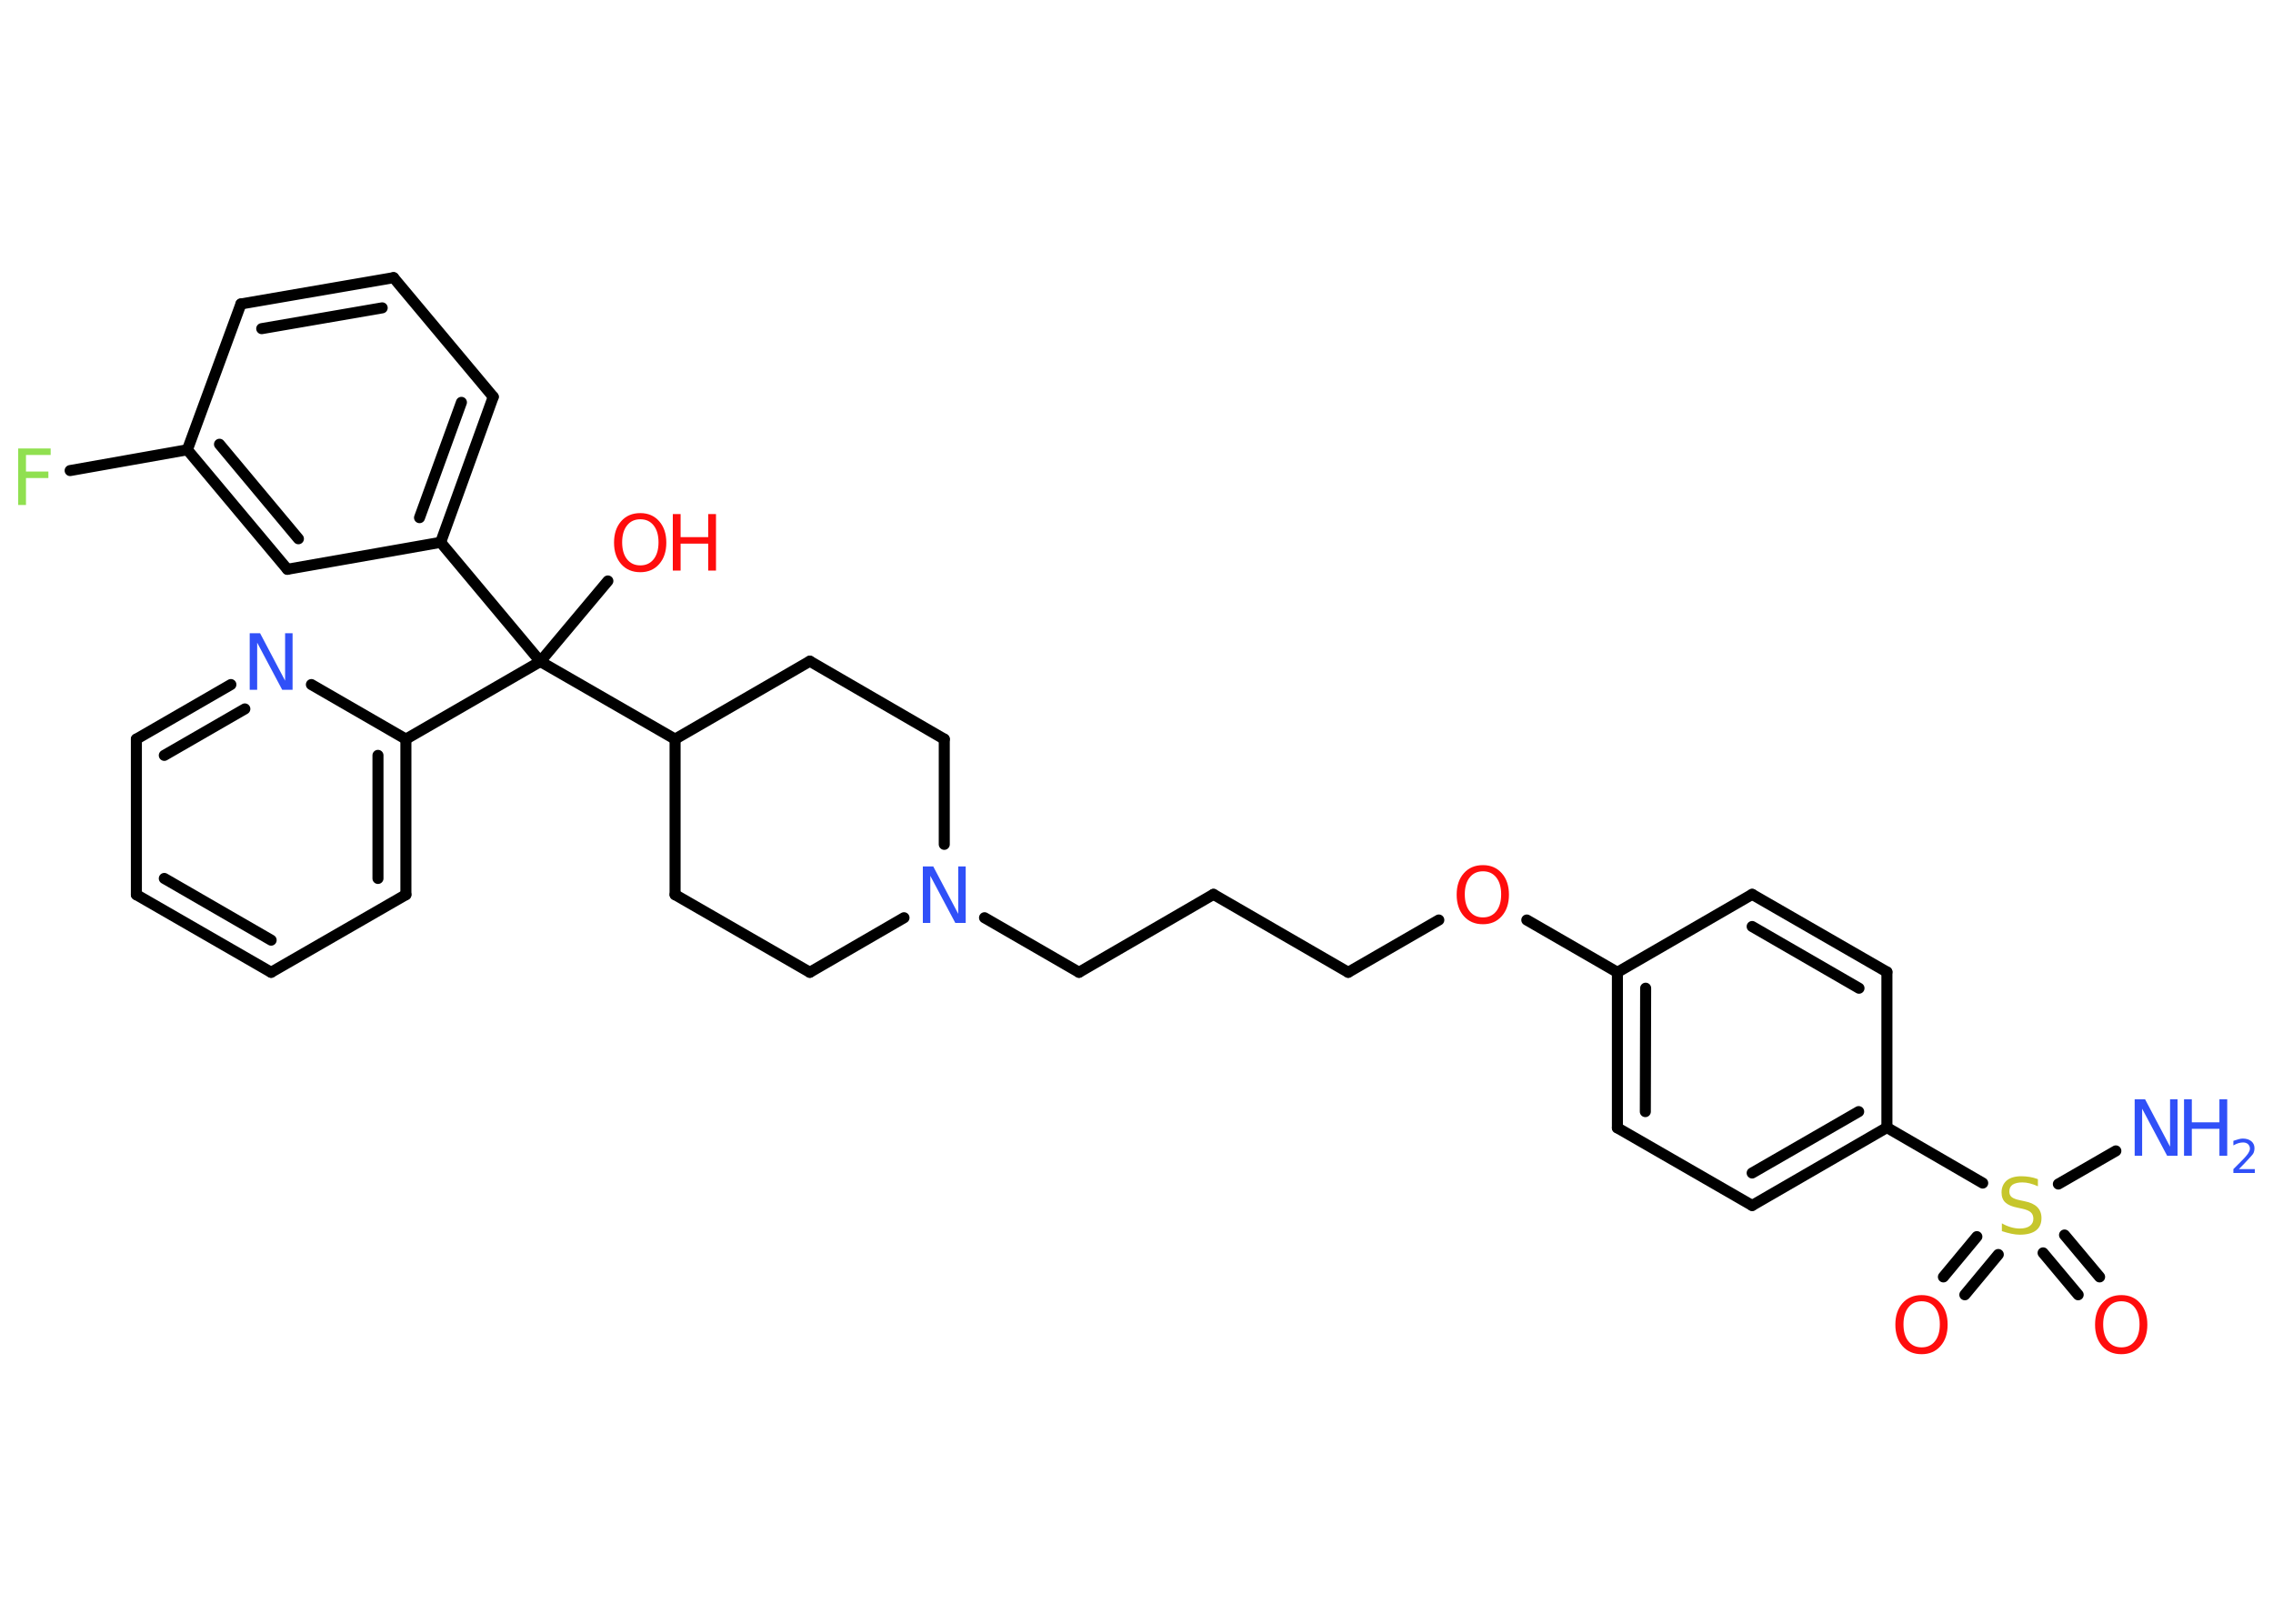 <?xml version='1.0' encoding='UTF-8'?>
<!DOCTYPE svg PUBLIC "-//W3C//DTD SVG 1.1//EN" "http://www.w3.org/Graphics/SVG/1.1/DTD/svg11.dtd">
<svg version='1.2' xmlns='http://www.w3.org/2000/svg' xmlns:xlink='http://www.w3.org/1999/xlink' width='70.0mm' height='50.0mm' viewBox='0 0 70.0 50.0'>
  <desc>Generated by the Chemistry Development Kit (http://github.com/cdk)</desc>
  <g stroke-linecap='round' stroke-linejoin='round' stroke='#000000' stroke-width='.34' fill='#FF0D0D'>
    <rect x='.0' y='.0' width='70.0' height='50.0' fill='#FFFFFF' stroke='none'/>
    <g id='mol1' class='mol'>
      <line id='mol1bnd1' class='bond' x1='65.16' y1='35.44' x2='63.39' y2='36.46'/>
      <g id='mol1bnd2' class='bond'>
        <line x1='61.54' y1='38.63' x2='60.51' y2='39.87'/>
        <line x1='60.88' y1='38.08' x2='59.85' y2='39.32'/>
      </g>
      <g id='mol1bnd3' class='bond'>
        <line x1='63.58' y1='38.03' x2='64.66' y2='39.32'/>
        <line x1='62.92' y1='38.58' x2='64.0' y2='39.87'/>
      </g>
      <line id='mol1bnd4' class='bond' x1='61.06' y1='36.43' x2='58.11' y2='34.72'/>
      <g id='mol1bnd5' class='bond'>
        <line x1='53.96' y1='37.12' x2='58.11' y2='34.72'/>
        <line x1='53.96' y1='36.12' x2='57.24' y2='34.23'/>
      </g>
      <line id='mol1bnd6' class='bond' x1='53.96' y1='37.12' x2='49.81' y2='34.73'/>
      <g id='mol1bnd7' class='bond'>
        <line x1='49.81' y1='29.94' x2='49.81' y2='34.73'/>
        <line x1='50.68' y1='30.43' x2='50.67' y2='34.23'/>
      </g>
      <line id='mol1bnd8' class='bond' x1='49.81' y1='29.94' x2='47.02' y2='28.33'/>
      <line id='mol1bnd9' class='bond' x1='44.31' y1='28.33' x2='41.52' y2='29.94'/>
      <line id='mol1bnd10' class='bond' x1='41.52' y1='29.94' x2='37.37' y2='27.54'/>
      <line id='mol1bnd11' class='bond' x1='37.37' y1='27.54' x2='33.23' y2='29.94'/>
      <line id='mol1bnd12' class='bond' x1='33.23' y1='29.94' x2='30.32' y2='28.26'/>
      <line id='mol1bnd13' class='bond' x1='27.84' y1='28.26' x2='24.94' y2='29.94'/>
      <line id='mol1bnd14' class='bond' x1='24.94' y1='29.94' x2='20.79' y2='27.55'/>
      <line id='mol1bnd15' class='bond' x1='20.79' y1='27.55' x2='20.79' y2='22.76'/>
      <line id='mol1bnd16' class='bond' x1='20.79' y1='22.76' x2='16.64' y2='20.37'/>
      <line id='mol1bnd17' class='bond' x1='16.64' y1='20.37' x2='18.72' y2='17.89'/>
      <line id='mol1bnd18' class='bond' x1='16.64' y1='20.37' x2='13.57' y2='16.7'/>
      <g id='mol1bnd19' class='bond'>
        <line x1='13.57' y1='16.7' x2='15.19' y2='12.22'/>
        <line x1='12.92' y1='15.94' x2='14.21' y2='12.39'/>
      </g>
      <line id='mol1bnd20' class='bond' x1='15.19' y1='12.22' x2='12.12' y2='8.55'/>
      <g id='mol1bnd21' class='bond'>
        <line x1='12.12' y1='8.55' x2='7.42' y2='9.36'/>
        <line x1='11.77' y1='9.48' x2='8.06' y2='10.12'/>
      </g>
      <line id='mol1bnd22' class='bond' x1='7.42' y1='9.36' x2='5.77' y2='13.85'/>
      <line id='mol1bnd23' class='bond' x1='5.77' y1='13.85' x2='2.16' y2='14.49'/>
      <g id='mol1bnd24' class='bond'>
        <line x1='5.77' y1='13.85' x2='8.85' y2='17.53'/>
        <line x1='6.76' y1='13.68' x2='9.19' y2='16.59'/>
      </g>
      <line id='mol1bnd25' class='bond' x1='13.57' y1='16.7' x2='8.85' y2='17.53'/>
      <line id='mol1bnd26' class='bond' x1='16.64' y1='20.37' x2='12.5' y2='22.76'/>
      <g id='mol1bnd27' class='bond'>
        <line x1='12.5' y1='27.55' x2='12.5' y2='22.76'/>
        <line x1='11.64' y1='27.05' x2='11.64' y2='23.26'/>
      </g>
      <line id='mol1bnd28' class='bond' x1='12.5' y1='27.55' x2='8.35' y2='29.94'/>
      <g id='mol1bnd29' class='bond'>
        <line x1='4.2' y1='27.55' x2='8.35' y2='29.94'/>
        <line x1='5.06' y1='27.05' x2='8.35' y2='28.95'/>
      </g>
      <line id='mol1bnd30' class='bond' x1='4.2' y1='27.55' x2='4.2' y2='22.76'/>
      <g id='mol1bnd31' class='bond'>
        <line x1='7.11' y1='21.08' x2='4.2' y2='22.76'/>
        <line x1='7.54' y1='21.83' x2='5.06' y2='23.26'/>
      </g>
      <line id='mol1bnd32' class='bond' x1='12.5' y1='22.76' x2='9.59' y2='21.08'/>
      <line id='mol1bnd33' class='bond' x1='20.79' y1='22.76' x2='24.94' y2='20.36'/>
      <line id='mol1bnd34' class='bond' x1='24.94' y1='20.36' x2='29.08' y2='22.76'/>
      <line id='mol1bnd35' class='bond' x1='29.08' y1='26.0' x2='29.08' y2='22.76'/>
      <line id='mol1bnd36' class='bond' x1='49.81' y1='29.94' x2='53.96' y2='27.54'/>
      <g id='mol1bnd37' class='bond'>
        <line x1='58.11' y1='29.93' x2='53.96' y2='27.54'/>
        <line x1='57.25' y1='30.43' x2='53.96' y2='28.53'/>
      </g>
      <line id='mol1bnd38' class='bond' x1='58.11' y1='34.72' x2='58.11' y2='29.93'/>
      <g id='mol1atm1' class='atom'>
        <path d='M65.74 33.85h.32l.77 1.46v-1.46h.23v1.74h-.32l-.77 -1.45v1.45h-.23v-1.74z' stroke='none' fill='#3050F8'/>
        <path d='M67.26 33.85h.24v.71h.85v-.71h.24v1.74h-.24v-.83h-.85v.83h-.24v-1.74z' stroke='none' fill='#3050F8'/>
        <path d='M68.95 36.0h.49v.12h-.66v-.12q.08 -.08 .22 -.22q.14 -.14 .17 -.18q.07 -.08 .09 -.13q.03 -.05 .03 -.1q.0 -.08 -.06 -.14q-.06 -.05 -.15 -.05q-.07 .0 -.14 .02q-.07 .02 -.16 .07v-.14q.09 -.03 .16 -.05q.07 -.02 .13 -.02q.16 .0 .26 .08q.1 .08 .1 .22q.0 .06 -.02 .12q-.02 .06 -.09 .13q-.02 .02 -.11 .12q-.09 .1 -.26 .27z' stroke='none' fill='#3050F8'/>
      </g>
      <path id='mol1atm2' class='atom' d='M62.76 36.3v.23q-.13 -.06 -.25 -.09q-.12 -.03 -.23 -.03q-.19 .0 -.3 .07q-.1 .07 -.1 .21q.0 .11 .07 .17q.07 .06 .26 .1l.14 .03q.26 .05 .39 .18q.13 .13 .13 .34q.0 .25 -.17 .38q-.17 .13 -.5 .13q-.12 .0 -.26 -.03q-.14 -.03 -.29 -.08v-.24q.14 .08 .28 .12q.14 .04 .27 .04q.2 .0 .31 -.08q.11 -.08 .11 -.22q.0 -.13 -.08 -.2q-.08 -.07 -.26 -.11l-.14 -.03q-.26 -.05 -.38 -.16q-.12 -.11 -.12 -.31q.0 -.23 .16 -.37q.16 -.13 .45 -.13q.12 .0 .25 .02q.13 .02 .26 .07z' stroke='none' fill='#C6C62C'/>
      <path id='mol1atm3' class='atom' d='M59.18 40.07q-.26 .0 -.41 .19q-.15 .19 -.15 .52q.0 .33 .15 .52q.15 .19 .41 .19q.26 .0 .41 -.19q.15 -.19 .15 -.52q.0 -.33 -.15 -.52q-.15 -.19 -.41 -.19zM59.18 39.88q.36 .0 .58 .25q.22 .25 .22 .66q.0 .41 -.22 .66q-.22 .25 -.58 .25q-.37 .0 -.59 -.25q-.22 -.25 -.22 -.66q.0 -.41 .22 -.66q.22 -.25 .59 -.25z' stroke='none'/>
      <path id='mol1atm4' class='atom' d='M65.33 40.07q-.26 .0 -.41 .19q-.15 .19 -.15 .52q.0 .33 .15 .52q.15 .19 .41 .19q.26 .0 .41 -.19q.15 -.19 .15 -.52q.0 -.33 -.15 -.52q-.15 -.19 -.41 -.19zM65.33 39.88q.36 .0 .58 .25q.22 .25 .22 .66q.0 .41 -.22 .66q-.22 .25 -.58 .25q-.37 .0 -.59 -.25q-.22 -.25 -.22 -.66q.0 -.41 .22 -.66q.22 -.25 .59 -.25z' stroke='none'/>
      <path id='mol1atm9' class='atom' d='M45.67 26.83q-.26 .0 -.41 .19q-.15 .19 -.15 .52q.0 .33 .15 .52q.15 .19 .41 .19q.26 .0 .41 -.19q.15 -.19 .15 -.52q.0 -.33 -.15 -.52q-.15 -.19 -.41 -.19zM45.67 26.64q.36 .0 .58 .25q.22 .25 .22 .66q.0 .41 -.22 .66q-.22 .25 -.58 .25q-.37 .0 -.59 -.25q-.22 -.25 -.22 -.66q.0 -.41 .22 -.66q.22 -.25 .59 -.25z' stroke='none'/>
      <path id='mol1atm13' class='atom' d='M28.42 26.68h.32l.77 1.46v-1.46h.23v1.74h-.32l-.77 -1.45v1.45h-.23v-1.74z' stroke='none' fill='#3050F8'/>
      <g id='mol1atm18' class='atom'>
        <path d='M19.72 15.99q-.26 .0 -.41 .19q-.15 .19 -.15 .52q.0 .33 .15 .52q.15 .19 .41 .19q.26 .0 .41 -.19q.15 -.19 .15 -.52q.0 -.33 -.15 -.52q-.15 -.19 -.41 -.19zM19.72 15.8q.36 .0 .58 .25q.22 .25 .22 .66q.0 .41 -.22 .66q-.22 .25 -.58 .25q-.37 .0 -.59 -.25q-.22 -.25 -.22 -.66q.0 -.41 .22 -.66q.22 -.25 .59 -.25z' stroke='none'/>
        <path d='M20.72 15.83h.24v.71h.85v-.71h.24v1.74h-.24v-.83h-.85v.83h-.24v-1.74z' stroke='none'/>
      </g>
      <path id='mol1atm24' class='atom' d='M.56 13.81h1.0v.2h-.76v.51h.69v.2h-.69v.83h-.24v-1.74z' stroke='none' fill='#90E050'/>
      <path id='mol1atm31' class='atom' d='M7.69 19.5h.32l.77 1.46v-1.46h.23v1.74h-.32l-.77 -1.45v1.45h-.23v-1.74z' stroke='none' fill='#3050F8'/>
    </g>
  </g>
</svg>
